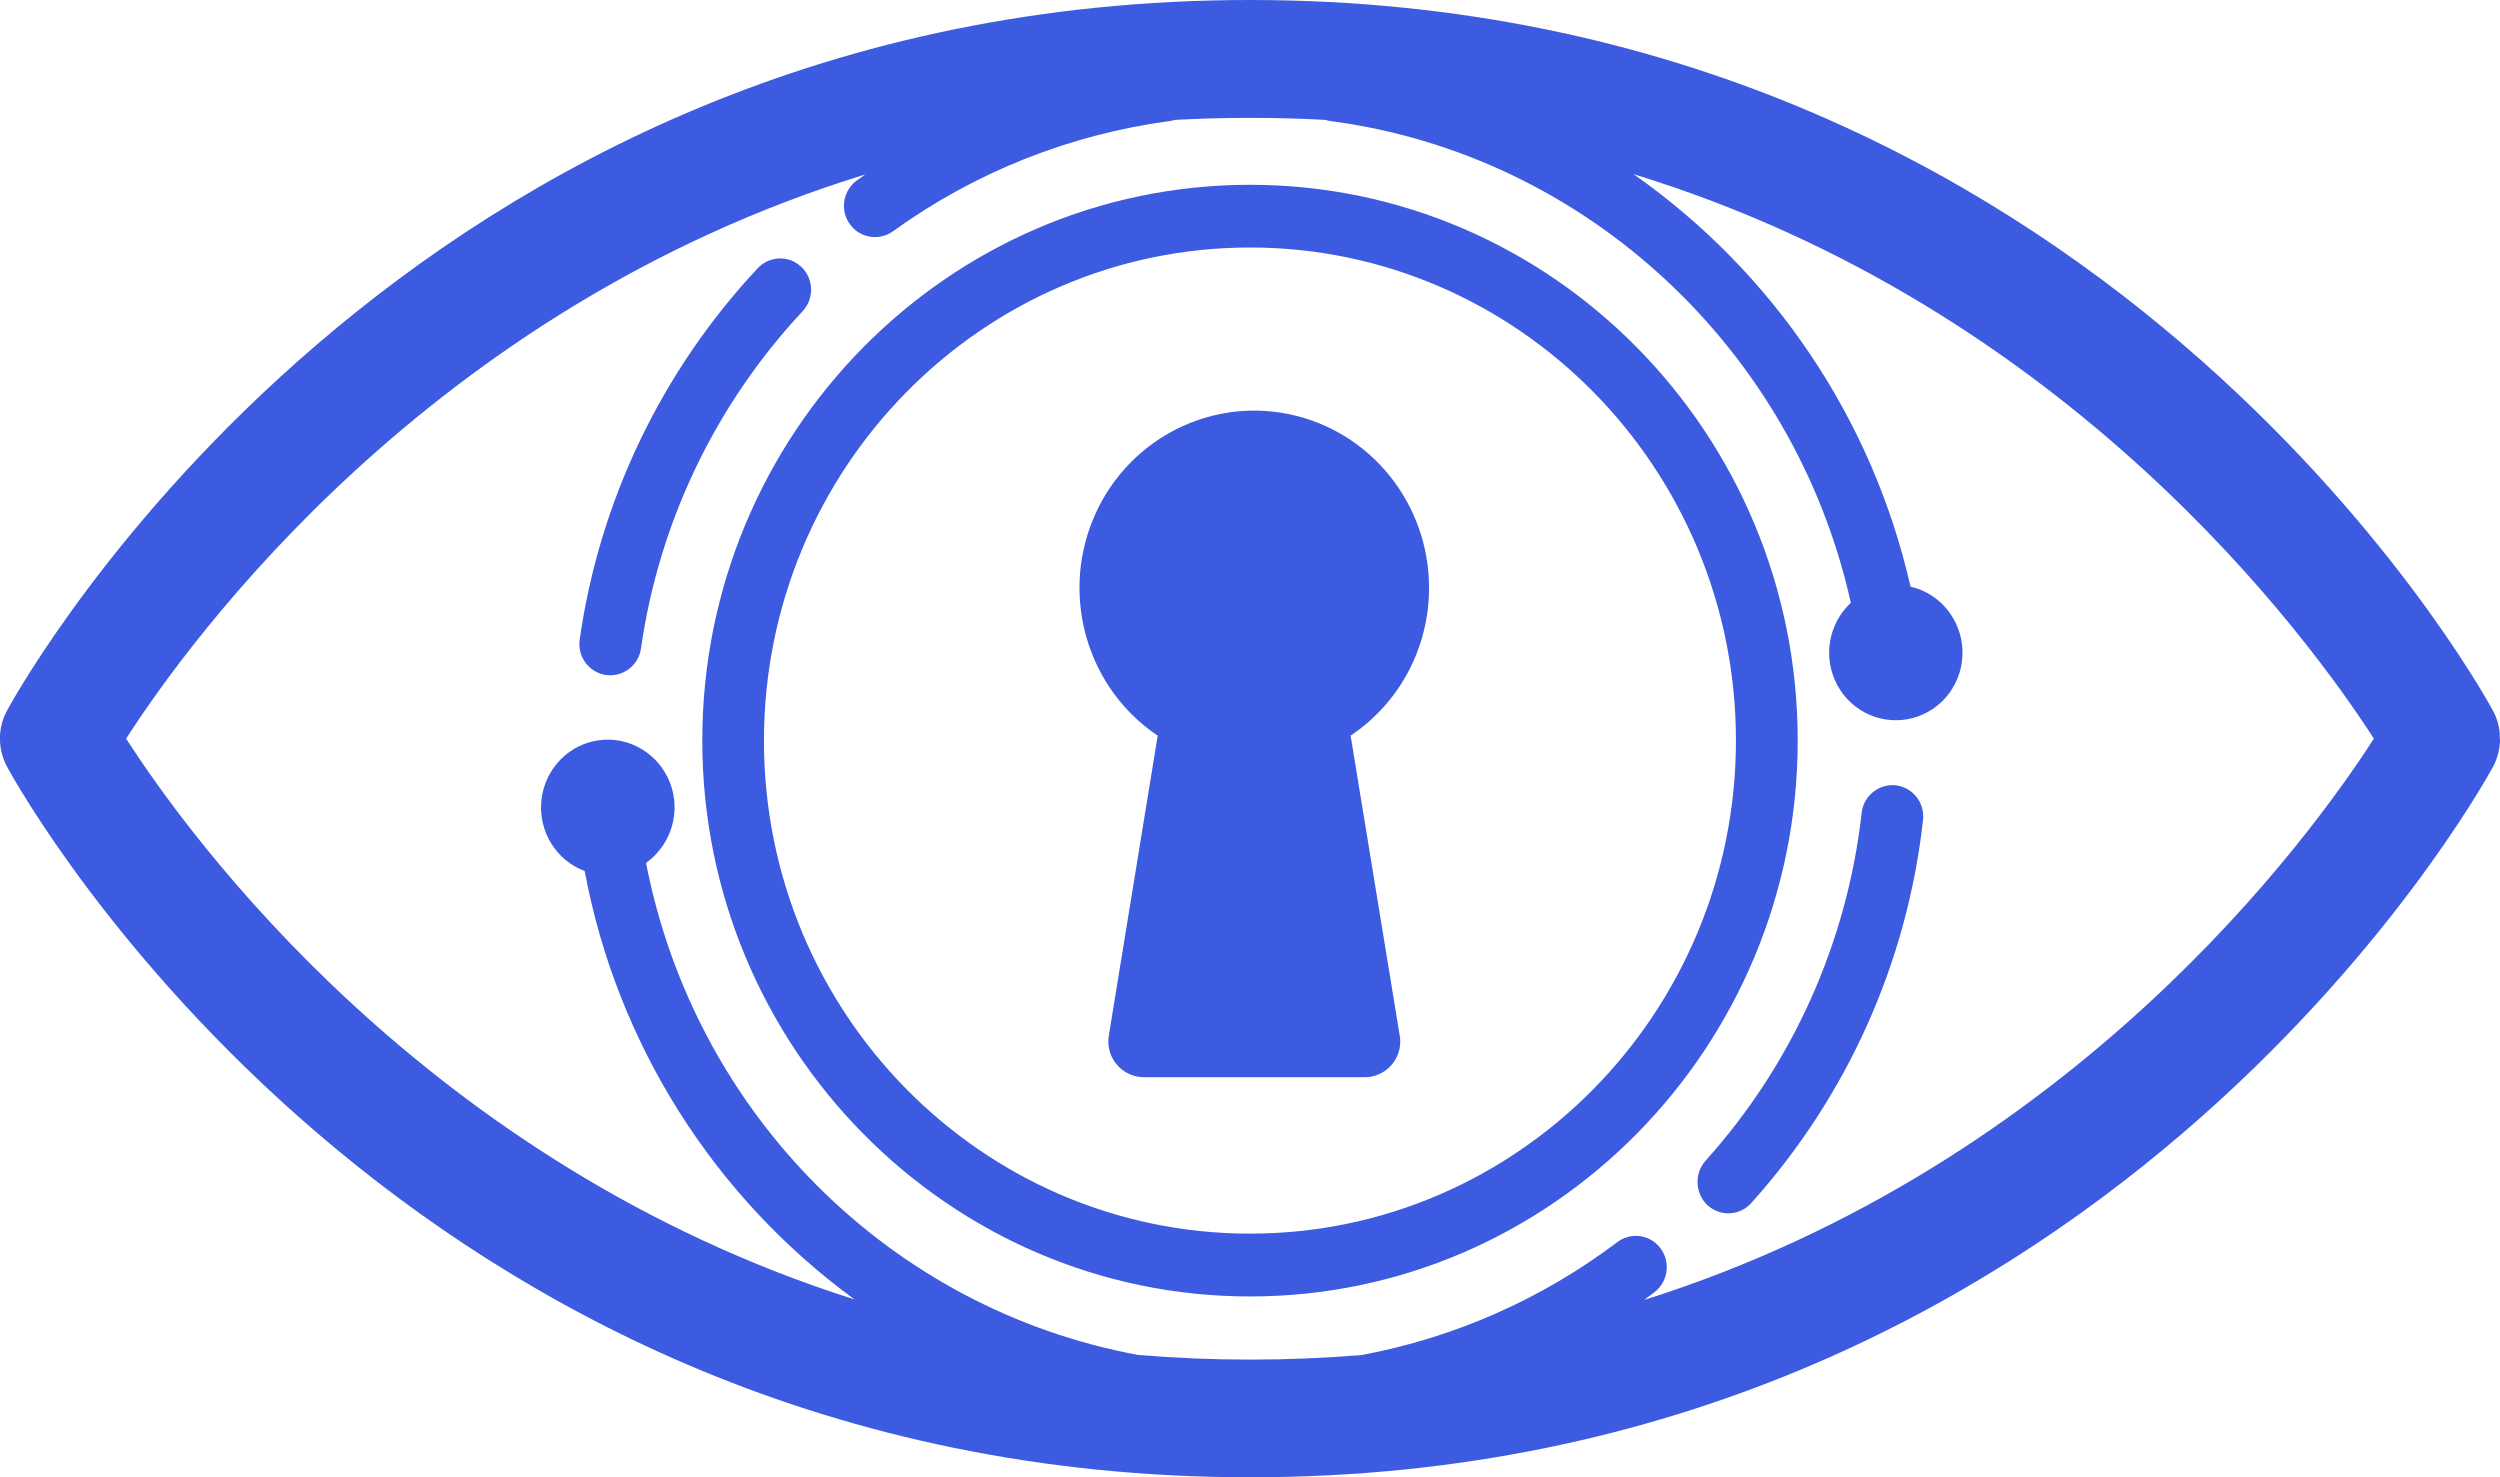<?xml version="1.0" encoding="utf-8"?>
<!-- Generator: Adobe Illustrator 21.1.0, SVG Export Plug-In . SVG Version: 6.00 Build 0)  -->
<svg version="1.1" id="Layer_1" xmlns="http://www.w3.org/2000/svg" xmlns:xlink="http://www.w3.org/1999/xlink" x="0px" y="0px"
	 viewBox="0 0 24 14.182" style="enable-background:new 0 0 24 14.182;" xml:space="preserve">
<style type="text/css">
	.st0{fill:#3C5BE0;}
</style>
<path class="st0" d="M24,7.107v0.009c-0.004,0.087-0.027,0.172-0.069,0.249c-0.153,0.278-3.808,6.817-11.93,6.817
	S0.221,7.643,0.07,7.365C0.028,7.288,0.004,7.203,0,7.116V7.067l0.001-0.025C0.007,6.97,0.027,6.9,0.06,6.836l0.002-0.004
	l0.007-0.013C0.221,6.539,3.878,0,12,0s11.779,6.54,11.93,6.818l0.007,0.013l0.003,0.005c0.032,0.064,0.052,0.134,0.058,0.205v0.05
	C23.998,7.092,24,7.107,24,7.107z M22.789,7.091c-0.614-0.953-2.923-4.138-7.107-5.419c1.347,0.944,2.295,2.356,2.659,3.96
	c0.287,0.065,0.493,0.323,0.499,0.622c0.005,0.299-0.191,0.563-0.477,0.639c-0.286,0.076-0.584-0.055-0.725-0.316
	c-0.141-0.262-0.088-0.587,0.13-0.79c-0.539-2.425-2.533-4.298-4.99-4.624c-0.019-0.002-0.037-0.006-0.055-0.012
	c-0.481-0.026-0.964-0.026-1.445,0c-0.018,0.006-0.036,0.01-0.055,0.012c-0.957,0.129-1.868,0.492-2.651,1.058
	c-0.134,0.095-0.319,0.064-0.414-0.07C8.14,2.126,8.126,2.098,8.116,2.068c-0.039-0.124,0.005-0.259,0.11-0.336
	c0.026-0.019,0.053-0.038,0.08-0.057C4.128,2.96,1.824,6.137,1.211,7.091c0.608,0.946,2.88,4.08,6.993,5.384
	c-1.356-0.99-2.283-2.462-2.591-4.113C5.336,8.258,5.165,7.977,5.198,7.679C5.231,7.381,5.46,7.144,5.752,7.106
	c0.292-0.038,0.574,0.131,0.681,0.411c0.106,0.278,0.011,0.594-0.231,0.767c0.469,2.411,2.343,4.284,4.726,4.724
	c0.714,0.059,1.432,0.059,2.147,0c0.889-0.167,1.727-0.537,2.449-1.082c0.085-0.066,0.198-0.08,0.297-0.038
	c0.153,0.068,0.222,0.247,0.154,0.4c-0.021,0.048-0.055,0.09-0.097,0.121l-0.095,0.071C19.904,11.179,22.18,8.038,22.789,7.091z
	 M17.258,7.109c0,2.942-2.359,5.337-5.258,5.337s-5.258-2.395-5.258-5.337S9.1,1.774,12,1.774S17.258,4.166,17.258,7.109z
	 M16.665,7.109c0-2.609-2.092-4.733-4.665-4.733S7.334,4.499,7.334,7.111S9.428,11.843,12,11.843S16.665,9.72,16.665,7.109z
	 M13.719,5.644c0,0.572-0.283,1.104-0.753,1.418l0.469,2.866c0.039,0.185-0.079,0.367-0.264,0.406
	c-0.027,0.006-0.054,0.008-0.082,0.007h-2.095c-0.19,0.006-0.348-0.143-0.354-0.333c-0.001-0.027,0.002-0.054,0.007-0.08
	l0.467-2.866c-0.668-0.448-0.929-1.315-0.625-2.066s1.091-1.179,1.876-1.022C13.153,4.132,13.719,4.832,13.719,5.644z M18.461,7.873
	c-0.152,1.367-0.728,2.651-1.647,3.674c-0.107,0.123-0.293,0.135-0.416,0.028c-0.042-0.037-0.072-0.084-0.088-0.137
	c-0.032-0.104-0.008-0.216,0.065-0.297c0.835-0.929,1.358-2.097,1.497-3.338c0.018-0.163,0.165-0.281,0.328-0.264
	C18.364,7.559,18.48,7.708,18.461,7.873z M7.694,2.563c0.119,0.115,0.124,0.304,0.011,0.425c-0.837,0.896-1.379,2.027-1.552,3.24
	C6.129,6.391,5.977,6.503,5.815,6.48c-0.163-0.026-0.274-0.178-0.25-0.341C5.756,4.804,6.353,3.56,7.274,2.575
	C7.385,2.456,7.572,2.449,7.69,2.56c0.001,0.001,0.002,0.002,0.004,0.004V2.563z"/>
</svg>
